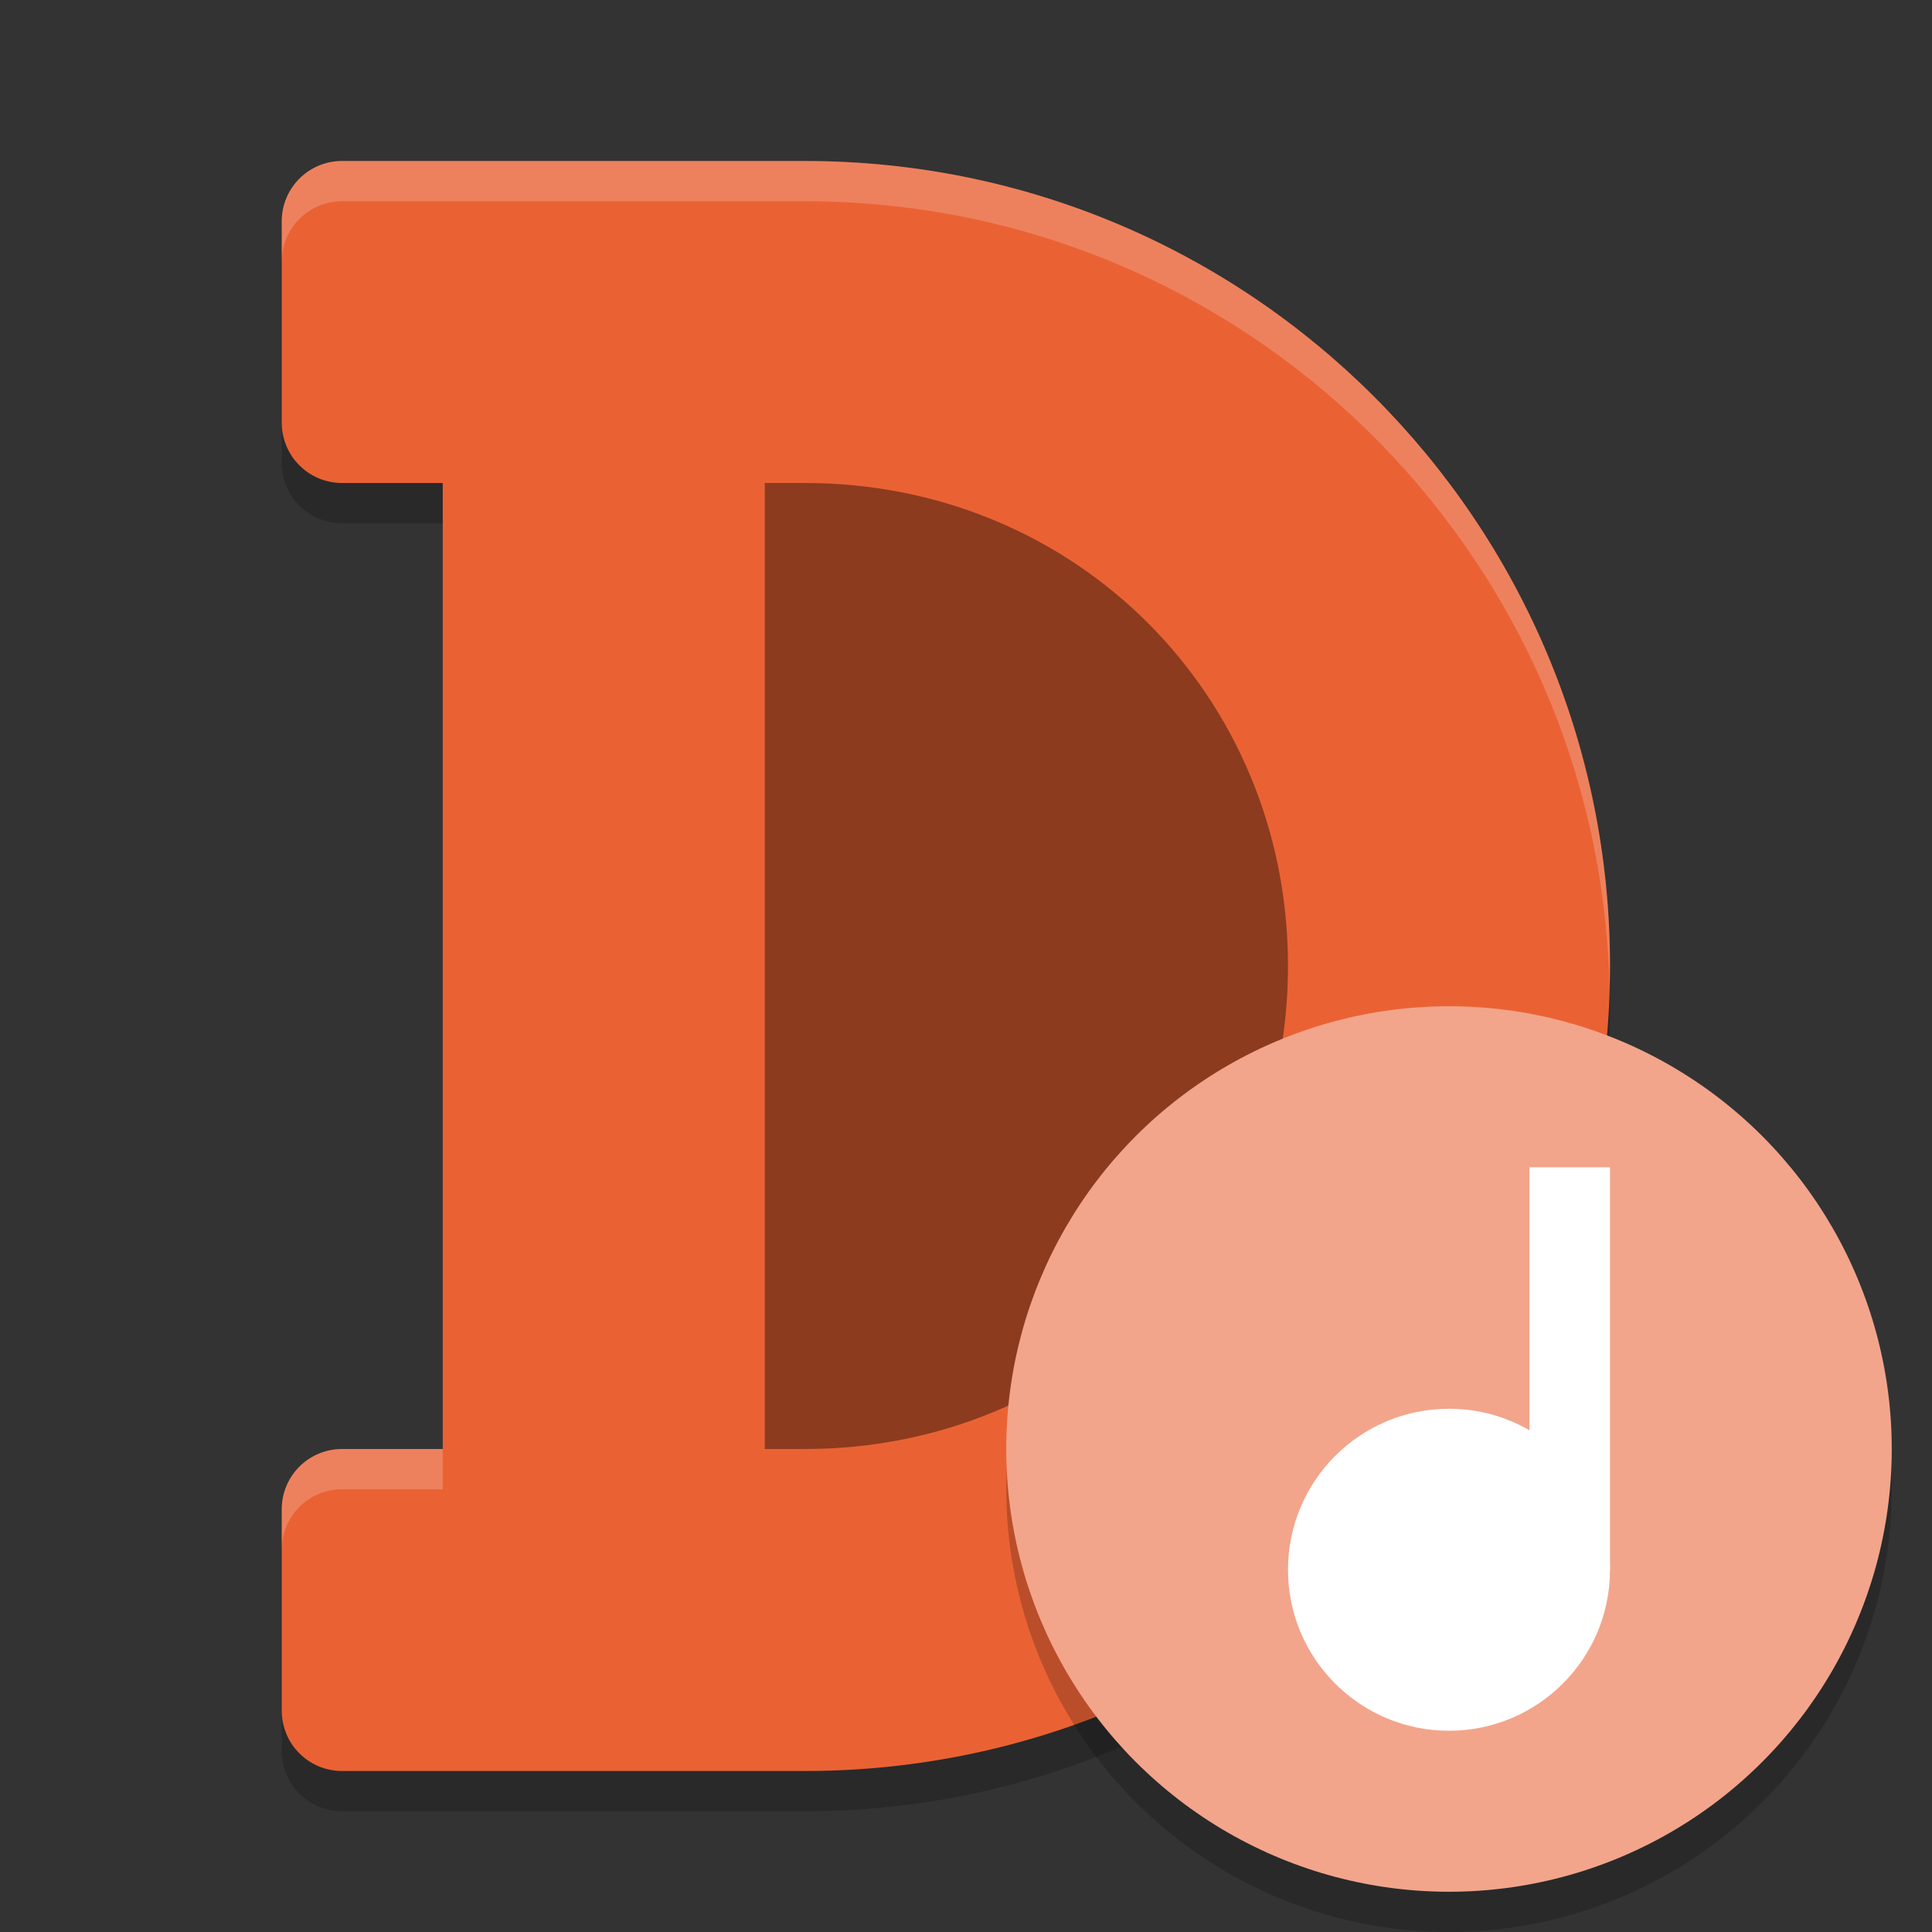 <svg xmlns="http://www.w3.org/2000/svg" width="48" height="48" version="1">
 <rect width="100%" height="100%" fill="#333333" stroke="none"/>
 <path style="opacity:0.2" d="M 8.5,5 C 7.669,5 7,5.669 7,6.5 v 5 C 7,12.331 7.669,13 8.5,13 H 11 V 37 H 8.5 C 7.669,37 7,37.669 7,38.5 v 5 C 7,44.331 7.669,45 8.5,45 H 11 13.5 19 20 C 31.046,45 40,36.046 40,25 40,13.954 31.046,5 20,5 h -1 -5.5 z"/>
 <path style="fill:#ea6234" d="M 8.5,4 C 7.669,4 7,4.669 7,5.5 v 5 C 7,11.331 7.669,12 8.5,12 H 11 V 36 H 8.5 C 7.669,36 7,36.669 7,37.5 v 5 C 7,43.331 7.669,44 8.5,44 H 11 13.5 19 20 C 31.046,44 40,35.046 40,24 40,12.954 31.046,4 20,4 h -1 -5.5 z"/>
 <path style="opacity:0.4" d="m 19,12 h 1 c 6.722,0 12,5.278 12,12 0,6.722 -5.278,12 -12,12 h -1 z"/>
 <path style="fill:#ffffff;opacity:0.2" d="M 8.5 4 C 7.669 4 7 4.669 7 5.5 L 7 6.5 C 7 5.669 7.669 5 8.5 5 L 13.5 5 L 19 5 L 20 5 C 30.878 5 39.722 13.686 39.988 24.5 C 39.992 24.333 40 24.168 40 24 C 40 12.954 31.046 4 20 4 L 19 4 L 13.5 4 L 8.5 4 z M 8.5 36 C 7.669 36 7 36.669 7 37.5 L 7 38.5 C 7 37.669 7.669 37 8.5 37 L 11 37 L 11 36 L 8.5 36 z"/>
 <circle style="opacity:0.2" cx="36" cy="37" r="11"/>
 <circle style="fill:#f2a58b" cx="36" cy="36" r="11"/>
 <circle style="fill:#ffffff" cx="36" cy="39" r="4"/>
 <rect style="fill:#ffffff" width="2" height="10" x="38" y="29"/>
</svg>
